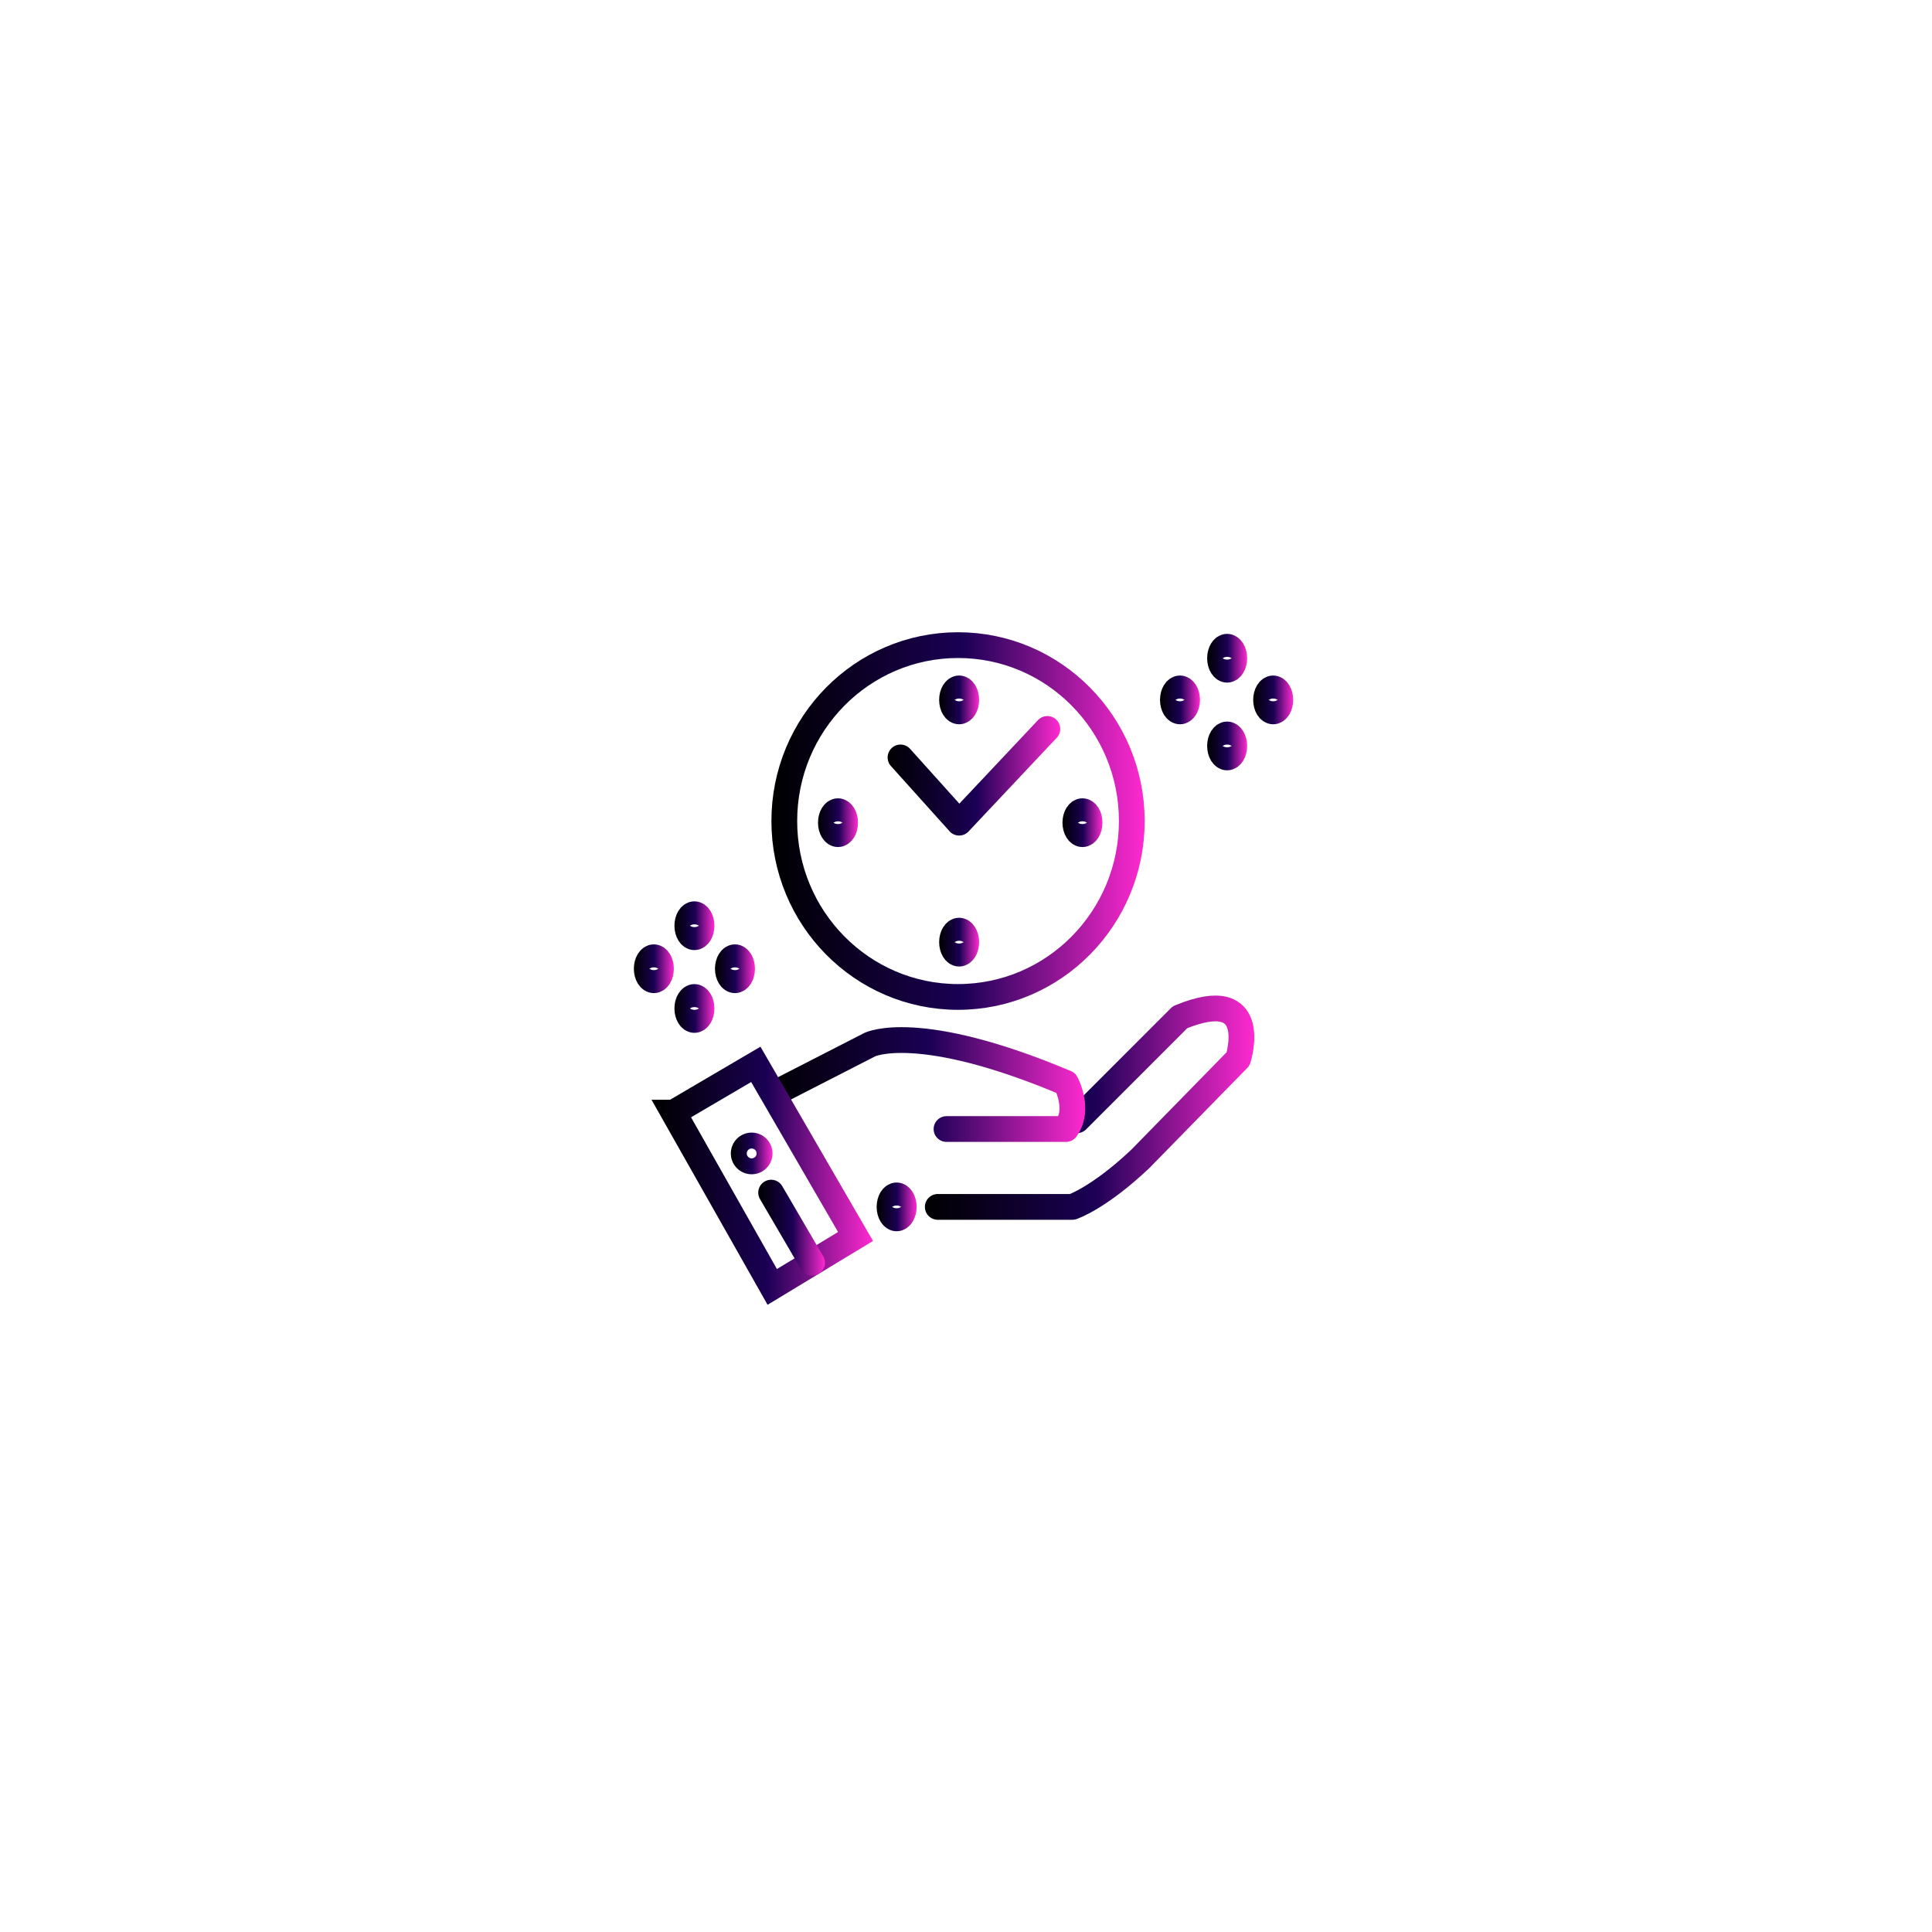 <svg xmlns:xlink="http://www.w3.org/1999/xlink" preserveAspectRatio="xMidYMid meet" data-bbox="200.85 200.35 196.76 199.31" viewBox="0 0 600 600" xmlns="http://www.w3.org/2000/svg" data-type="ugc" role="img" aria-labelledby="svgcid--449j3b-5rmr79" width="600"  height="600" ><defs><linearGradient y2="343.996" x2="389.53" y1="343.996" x1="287.23" gradientUnits="userSpaceOnUse" id="svgcid-3h4j9vbm4ybj">
            <stop offset="0" stop-color="#000000"></stop>
            <stop offset=".32" stop-color="#100034"></stop>
            <stop offset=".513" stop-color="#1b0055"></stop>
            <stop offset="1" stop-color="#ff2ad0"></stop>
        </linearGradient><linearGradient y2="336.818" x2="337.026" y1="336.818" x1="238.208" gradientUnits="userSpaceOnUse" id="svgcid--o9ecfg6032hc">
            <stop offset="0" stop-color="#000000"></stop>
            <stop offset=".32" stop-color="#100034"></stop>
            <stop offset=".513" stop-color="#1b0055"></stop>
            <stop offset="1" stop-color="#ff2ad0"></stop>
        </linearGradient><linearGradient y2="365.139" x2="271.127" y1="365.139" x1="203.766" gradientUnits="userSpaceOnUse" id="svgcid--leyt27-50y0mh">
            <stop offset="0" stop-color="#000000"></stop>
            <stop offset=".32" stop-color="#100034"></stop>
            <stop offset=".513" stop-color="#1b0055"></stop>
            <stop offset="1" stop-color="#ff2ad0"></stop>
        </linearGradient><linearGradient y2="358.21" x2="239.911" y1="358.21" x1="226.974" gradientUnits="userSpaceOnUse" id="svgcid-df9xnhqsai1c">
            <stop offset="0" stop-color="#000000"></stop>
            <stop offset=".32" stop-color="#100034"></stop>
            <stop offset=".513" stop-color="#1b0055"></stop>
            <stop offset="1" stop-color="#ff2ad0"></stop>
        </linearGradient><linearGradient y2="381.27" x2="256.211" y1="381.27" x1="235.485" gradientUnits="userSpaceOnUse" id="svgcid-cm86rrkhi42z">
            <stop offset="0" stop-color="#000000"></stop>
            <stop offset=".32" stop-color="#100034"></stop>
            <stop offset=".513" stop-color="#1b0055"></stop>
            <stop offset="1" stop-color="#ff2ad0"></stop>
        </linearGradient><linearGradient y2="217.359" x2="304.081" y1="217.359" x1="291.655" gradientUnits="userSpaceOnUse" id="svgcid--nbmc7q-cx9z6j">
            <stop offset="0" stop-color="#000000"></stop>
            <stop offset=".32" stop-color="#100034"></stop>
            <stop offset=".513" stop-color="#1b0055"></stop>
            <stop offset="1" stop-color="#ff2ad0"></stop>
        </linearGradient><linearGradient y2="255.487" x2="342.38" y1="255.487" x1="329.954" gradientUnits="userSpaceOnUse" id="svgcid--waqrodvxr6cm">
            <stop offset="0" stop-color="#000000"></stop>
            <stop offset=".32" stop-color="#100034"></stop>
            <stop offset=".513" stop-color="#1b0055"></stop>
            <stop offset="1" stop-color="#ff2ad0"></stop>
        </linearGradient><linearGradient y2="292.593" x2="304.081" y1="292.593" x1="291.655" gradientUnits="userSpaceOnUse" id="svgcid-i09uckwhy7rx">
            <stop offset="0" stop-color="#000000"></stop>
            <stop offset=".32" stop-color="#100034"></stop>
            <stop offset=".513" stop-color="#1b0055"></stop>
            <stop offset="1" stop-color="#ff2ad0"></stop>
        </linearGradient><linearGradient y2="255.487" x2="266.464" y1="255.487" x1="254.038" gradientUnits="userSpaceOnUse" id="svgcid-e24i70ttbgoj">
            <stop offset="0" stop-color="#000000"></stop>
            <stop offset=".32" stop-color="#100034"></stop>
            <stop offset=".513" stop-color="#1b0055"></stop>
            <stop offset="1" stop-color="#ff2ad0"></stop>
        </linearGradient><linearGradient y2="204.423" x2="387.315" y1="204.423" x1="374.889" gradientUnits="userSpaceOnUse" id="svgcid-f47pvf-323fuh">
            <stop offset="0" stop-color="#000000"></stop>
            <stop offset=".32" stop-color="#100034"></stop>
            <stop offset=".513" stop-color="#1b0055"></stop>
            <stop offset="1" stop-color="#ff2ad0"></stop>
        </linearGradient><linearGradient y2="231.657" x2="387.315" y1="231.657" x1="374.889" gradientUnits="userSpaceOnUse" id="svgcid-1dhkrbvrgsz8">
            <stop offset="0" stop-color="#000000"></stop>
            <stop offset=".32" stop-color="#100034"></stop>
            <stop offset=".513" stop-color="#1b0055"></stop>
            <stop offset="1" stop-color="#ff2ad0"></stop>
        </linearGradient><linearGradient y2="217.359" x2="401.613" y1="217.359" x1="389.187" gradientUnits="userSpaceOnUse" id="svgcid-yo2fsi-w1z6vg">
            <stop offset="0" stop-color="#000000"></stop>
            <stop offset=".32" stop-color="#100034"></stop>
            <stop offset=".513" stop-color="#1b0055"></stop>
            <stop offset="1" stop-color="#ff2ad0"></stop>
        </linearGradient><linearGradient y2="217.359" x2="372.676" y1="217.359" x1="360.251" gradientUnits="userSpaceOnUse" id="svgcid--6lu6e4-8ea5os">
            <stop offset="0" stop-color="#000000"></stop>
            <stop offset=".32" stop-color="#100034"></stop>
            <stop offset=".513" stop-color="#1b0055"></stop>
            <stop offset="1" stop-color="#ff2ad0"></stop>
        </linearGradient><linearGradient y2="287.487" x2="221.868" y1="287.487" x1="209.442" gradientUnits="userSpaceOnUse" id="svgcid-iaqg6fjkc65x">
            <stop offset="0" stop-color="#000000"></stop>
            <stop offset=".32" stop-color="#100034"></stop>
            <stop offset=".513" stop-color="#1b0055"></stop>
            <stop offset="1" stop-color="#ff2ad0"></stop>
        </linearGradient><linearGradient y2="300.848" x2="234.464" y1="300.848" x1="222.038" gradientUnits="userSpaceOnUse" id="svgcid-102xjxvhq7a5">
            <stop offset="0" stop-color="#000000"></stop>
            <stop offset=".32" stop-color="#100034"></stop>
            <stop offset=".513" stop-color="#1b0055"></stop>
            <stop offset="1" stop-color="#ff2ad0"></stop>
        </linearGradient><linearGradient y2="313.186" x2="221.868" y1="313.186" x1="209.442" gradientUnits="userSpaceOnUse" id="svgcid--tw1e4w-ldjrj4">
            <stop offset="0" stop-color="#000000"></stop>
            <stop offset=".32" stop-color="#100034"></stop>
            <stop offset=".513" stop-color="#1b0055"></stop>
            <stop offset="1" stop-color="#ff2ad0"></stop>
        </linearGradient><linearGradient y2="300.848" x2="209.272" y1="300.848" x1="196.847" gradientUnits="userSpaceOnUse" id="svgcid-2wn8pebaenxv">
            <stop offset="0" stop-color="#000000"></stop>
            <stop offset=".32" stop-color="#100034"></stop>
            <stop offset=".513" stop-color="#1b0055"></stop>
            <stop offset="1" stop-color="#ff2ad0"></stop>
        </linearGradient><linearGradient y2="240.933" x2="329.272" y1="240.933" x1="275.655" gradientUnits="userSpaceOnUse" id="svgcid-lkt6jx43o3us">
            <stop offset="0" stop-color="#000000"></stop>
            <stop offset=".32" stop-color="#100034"></stop>
            <stop offset=".513" stop-color="#1b0055"></stop>
            <stop offset="1" stop-color="#ff2ad0"></stop>
        </linearGradient><linearGradient y2="254.977" x2="355.485" y1="254.977" x1="239.57" gradientUnits="userSpaceOnUse" id="svgcid-v836heic7yq5">
            <stop offset="0" stop-color="#000000"></stop>
            <stop offset=".32" stop-color="#100034"></stop>
            <stop offset=".513" stop-color="#1b0055"></stop>
            <stop offset="1" stop-color="#ff2ad0"></stop>
        </linearGradient><linearGradient y2="374.806" x2="284.676" y1="374.806" x1="272.251" gradientUnits="userSpaceOnUse" id="svgcid--75dla62cwbh4">
            <stop offset="0" stop-color="#000000"></stop>
            <stop offset=".32" stop-color="#100034"></stop>
            <stop offset=".513" stop-color="#1b0055"></stop>
            <stop offset="1" stop-color="#ff2ad0"></stop>
        </linearGradient><linearGradient y2="343.996" x2="389.53" y1="343.996" x1="287.23" gradientUnits="userSpaceOnUse" id="svgcid-3h4j9vbm4ybj">
            <stop offset="0" stop-color="#000000"></stop>
            <stop offset=".32" stop-color="#100034"></stop>
            <stop offset=".513" stop-color="#1b0055"></stop>
            <stop offset="1" stop-color="#ff2ad0"></stop>
        </linearGradient><linearGradient y2="336.818" x2="337.026" y1="336.818" x1="238.208" gradientUnits="userSpaceOnUse" id="svgcid--o9ecfg6032hc">
            <stop offset="0" stop-color="#000000"></stop>
            <stop offset=".32" stop-color="#100034"></stop>
            <stop offset=".513" stop-color="#1b0055"></stop>
            <stop offset="1" stop-color="#ff2ad0"></stop>
        </linearGradient><linearGradient y2="365.139" x2="271.127" y1="365.139" x1="203.766" gradientUnits="userSpaceOnUse" id="svgcid--leyt27-50y0mh">
            <stop offset="0" stop-color="#000000"></stop>
            <stop offset=".32" stop-color="#100034"></stop>
            <stop offset=".513" stop-color="#1b0055"></stop>
            <stop offset="1" stop-color="#ff2ad0"></stop>
        </linearGradient><linearGradient y2="358.21" x2="239.911" y1="358.21" x1="226.974" gradientUnits="userSpaceOnUse" id="svgcid-df9xnhqsai1c">
            <stop offset="0" stop-color="#000000"></stop>
            <stop offset=".32" stop-color="#100034"></stop>
            <stop offset=".513" stop-color="#1b0055"></stop>
            <stop offset="1" stop-color="#ff2ad0"></stop>
        </linearGradient><linearGradient y2="381.27" x2="256.211" y1="381.27" x1="235.485" gradientUnits="userSpaceOnUse" id="svgcid-cm86rrkhi42z">
            <stop offset="0" stop-color="#000000"></stop>
            <stop offset=".32" stop-color="#100034"></stop>
            <stop offset=".513" stop-color="#1b0055"></stop>
            <stop offset="1" stop-color="#ff2ad0"></stop>
        </linearGradient><linearGradient y2="217.359" x2="304.081" y1="217.359" x1="291.655" gradientUnits="userSpaceOnUse" id="svgcid--nbmc7q-cx9z6j">
            <stop offset="0" stop-color="#000000"></stop>
            <stop offset=".32" stop-color="#100034"></stop>
            <stop offset=".513" stop-color="#1b0055"></stop>
            <stop offset="1" stop-color="#ff2ad0"></stop>
        </linearGradient><linearGradient y2="255.487" x2="342.38" y1="255.487" x1="329.954" gradientUnits="userSpaceOnUse" id="svgcid--waqrodvxr6cm">
            <stop offset="0" stop-color="#000000"></stop>
            <stop offset=".32" stop-color="#100034"></stop>
            <stop offset=".513" stop-color="#1b0055"></stop>
            <stop offset="1" stop-color="#ff2ad0"></stop>
        </linearGradient><linearGradient y2="292.593" x2="304.081" y1="292.593" x1="291.655" gradientUnits="userSpaceOnUse" id="svgcid-i09uckwhy7rx">
            <stop offset="0" stop-color="#000000"></stop>
            <stop offset=".32" stop-color="#100034"></stop>
            <stop offset=".513" stop-color="#1b0055"></stop>
            <stop offset="1" stop-color="#ff2ad0"></stop>
        </linearGradient><linearGradient y2="255.487" x2="266.464" y1="255.487" x1="254.038" gradientUnits="userSpaceOnUse" id="svgcid-e24i70ttbgoj">
            <stop offset="0" stop-color="#000000"></stop>
            <stop offset=".32" stop-color="#100034"></stop>
            <stop offset=".513" stop-color="#1b0055"></stop>
            <stop offset="1" stop-color="#ff2ad0"></stop>
        </linearGradient><linearGradient y2="204.423" x2="387.315" y1="204.423" x1="374.889" gradientUnits="userSpaceOnUse" id="svgcid-f47pvf-323fuh">
            <stop offset="0" stop-color="#000000"></stop>
            <stop offset=".32" stop-color="#100034"></stop>
            <stop offset=".513" stop-color="#1b0055"></stop>
            <stop offset="1" stop-color="#ff2ad0"></stop>
        </linearGradient><linearGradient y2="231.657" x2="387.315" y1="231.657" x1="374.889" gradientUnits="userSpaceOnUse" id="svgcid-1dhkrbvrgsz8">
            <stop offset="0" stop-color="#000000"></stop>
            <stop offset=".32" stop-color="#100034"></stop>
            <stop offset=".513" stop-color="#1b0055"></stop>
            <stop offset="1" stop-color="#ff2ad0"></stop>
        </linearGradient><linearGradient y2="217.359" x2="401.613" y1="217.359" x1="389.187" gradientUnits="userSpaceOnUse" id="svgcid-yo2fsi-w1z6vg">
            <stop offset="0" stop-color="#000000"></stop>
            <stop offset=".32" stop-color="#100034"></stop>
            <stop offset=".513" stop-color="#1b0055"></stop>
            <stop offset="1" stop-color="#ff2ad0"></stop>
        </linearGradient><linearGradient y2="217.359" x2="372.676" y1="217.359" x1="360.251" gradientUnits="userSpaceOnUse" id="svgcid--6lu6e4-8ea5os">
            <stop offset="0" stop-color="#000000"></stop>
            <stop offset=".32" stop-color="#100034"></stop>
            <stop offset=".513" stop-color="#1b0055"></stop>
            <stop offset="1" stop-color="#ff2ad0"></stop>
        </linearGradient><linearGradient y2="287.487" x2="221.868" y1="287.487" x1="209.442" gradientUnits="userSpaceOnUse" id="svgcid-iaqg6fjkc65x">
            <stop offset="0" stop-color="#000000"></stop>
            <stop offset=".32" stop-color="#100034"></stop>
            <stop offset=".513" stop-color="#1b0055"></stop>
            <stop offset="1" stop-color="#ff2ad0"></stop>
        </linearGradient><linearGradient y2="300.848" x2="234.464" y1="300.848" x1="222.038" gradientUnits="userSpaceOnUse" id="svgcid-102xjxvhq7a5">
            <stop offset="0" stop-color="#000000"></stop>
            <stop offset=".32" stop-color="#100034"></stop>
            <stop offset=".513" stop-color="#1b0055"></stop>
            <stop offset="1" stop-color="#ff2ad0"></stop>
        </linearGradient><linearGradient y2="313.186" x2="221.868" y1="313.186" x1="209.442" gradientUnits="userSpaceOnUse" id="svgcid--tw1e4w-ldjrj4">
            <stop offset="0" stop-color="#000000"></stop>
            <stop offset=".32" stop-color="#100034"></stop>
            <stop offset=".513" stop-color="#1b0055"></stop>
            <stop offset="1" stop-color="#ff2ad0"></stop>
        </linearGradient><linearGradient y2="300.848" x2="209.272" y1="300.848" x1="196.847" gradientUnits="userSpaceOnUse" id="svgcid-2wn8pebaenxv">
            <stop offset="0" stop-color="#000000"></stop>
            <stop offset=".32" stop-color="#100034"></stop>
            <stop offset=".513" stop-color="#1b0055"></stop>
            <stop offset="1" stop-color="#ff2ad0"></stop>
        </linearGradient><linearGradient y2="240.933" x2="329.272" y1="240.933" x1="275.655" gradientUnits="userSpaceOnUse" id="svgcid-lkt6jx43o3us">
            <stop offset="0" stop-color="#000000"></stop>
            <stop offset=".32" stop-color="#100034"></stop>
            <stop offset=".513" stop-color="#1b0055"></stop>
            <stop offset="1" stop-color="#ff2ad0"></stop>
        </linearGradient><linearGradient y2="254.977" x2="355.485" y1="254.977" x1="239.57" gradientUnits="userSpaceOnUse" id="svgcid-v836heic7yq5">
            <stop offset="0" stop-color="#000000"></stop>
            <stop offset=".32" stop-color="#100034"></stop>
            <stop offset=".513" stop-color="#1b0055"></stop>
            <stop offset="1" stop-color="#ff2ad0"></stop>
        </linearGradient><linearGradient y2="374.806" x2="284.676" y1="374.806" x1="272.251" gradientUnits="userSpaceOnUse" id="svgcid--75dla62cwbh4">
            <stop offset="0" stop-color="#000000"></stop>
            <stop offset=".32" stop-color="#100034"></stop>
            <stop offset=".513" stop-color="#1b0055"></stop>
            <stop offset="1" stop-color="#ff2ad0"></stop>
        </linearGradient></defs><title id="svgcid--449j3b-5rmr79">picto objectif gain de temps</title>
    <g>
        <linearGradient y2="343.996" x2="389.53" y1="343.996" x1="287.23" gradientUnits="userSpaceOnUse" id="svgcid-3h4j9vbm4ybj">
            <stop offset="0" stop-color="#000000"></stop>
            <stop offset=".32" stop-color="#100034"></stop>
            <stop offset=".513" stop-color="#1b0055"></stop>
            <stop offset="1" stop-color="#ff2ad0"></stop>
        </linearGradient>
        <path d="M291.23 374.81h41.8s8.25-2.72 21.18-14.98l30.3-30.98s7.49-23.49-18.04-12.94l-32 32-1.96-.16" fill="none" stroke="url(&quot;#svgcid-3h4j9vbm4ybj&quot;)" stroke-width="8px" stroke-linecap="round" stroke-linejoin="round" stroke-miterlimit="10"></path>
        <linearGradient y2="336.818" x2="337.026" y1="336.818" x1="238.208" gradientUnits="userSpaceOnUse" id="svgcid--o9ecfg6032hc">
            <stop offset="0" stop-color="#000000"></stop>
            <stop offset=".32" stop-color="#100034"></stop>
            <stop offset=".513" stop-color="#1b0055"></stop>
            <stop offset="1" stop-color="#ff2ad0"></stop>
        </linearGradient>
        <path d="m242.21 338.72 27.91-14.3s14.98-7.49 60.94 11.91c0 0 3.19 5.88 1.45 11.41-.31.99-.78 1.96-1.45 2.89h-37.11" fill="none" stroke="url(&quot;#svgcid--o9ecfg6032hc&quot;)" stroke-width="8px" stroke-linecap="round" stroke-linejoin="round" stroke-miterlimit="10"></path>
        <linearGradient y2="365.139" x2="271.127" y1="365.139" x1="203.766" gradientUnits="userSpaceOnUse" id="svgcid--leyt27-50y0mh">
            <stop offset="0" stop-color="#000000"></stop>
            <stop offset=".32" stop-color="#100034"></stop>
            <stop offset=".513" stop-color="#1b0055"></stop>
            <stop offset="1" stop-color="#ff2ad0"></stop>
        </linearGradient>
        <path fill="none" stroke="url(&quot;#svgcid--leyt27-50y0mh&quot;)" stroke-width="8px" stroke-miterlimit="10" d="m209.19 345.53 25.53-14.98 5.47 9.43L265.7 384l-25.87 15.66-30.64-54.13z"></path>
        <linearGradient y2="358.21" x2="239.911" y1="358.21" x1="226.974" gradientUnits="userSpaceOnUse" id="svgcid-df9xnhqsai1c">
            <stop offset="0" stop-color="#000000"></stop>
            <stop offset=".32" stop-color="#100034"></stop>
            <stop offset=".513" stop-color="#1b0055"></stop>
            <stop offset="1" stop-color="#ff2ad0"></stop>
        </linearGradient>
        <path fill="none" stroke="url(&quot;#svgcid-df9xnhqsai1c&quot;)" stroke-width="8px" stroke-linecap="round" stroke-linejoin="round" stroke-miterlimit="10" d="M235.91 358.21a2.47 2.47 0 1 1-4.94 0 2.47 2.47 0 0 1 4.94 0z"></path>
        <linearGradient y2="381.27" x2="256.211" y1="381.27" x1="235.485" gradientUnits="userSpaceOnUse" id="svgcid-cm86rrkhi42z">
            <stop offset="0" stop-color="#000000"></stop>
            <stop offset=".32" stop-color="#100034"></stop>
            <stop offset=".513" stop-color="#1b0055"></stop>
            <stop offset="1" stop-color="#ff2ad0"></stop>
        </linearGradient>
        <path fill="none" stroke="url(&quot;#svgcid-cm86rrkhi42z&quot;)" stroke-width="8px" stroke-linecap="round" stroke-linejoin="round" stroke-miterlimit="10" d="m239.48 370.38 12.73 21.78"></path>
        <linearGradient y2="217.359" x2="304.081" y1="217.359" x1="291.655" gradientUnits="userSpaceOnUse" id="svgcid--nbmc7q-cx9z6j">
            <stop offset="0" stop-color="#000000"></stop>
            <stop offset=".32" stop-color="#100034"></stop>
            <stop offset=".513" stop-color="#1b0055"></stop>
            <stop offset="1" stop-color="#ff2ad0"></stop>
        </linearGradient>
        <path fill="none" stroke="url(&quot;#svgcid--nbmc7q-cx9z6j&quot;)" stroke-width="8px" stroke-linecap="round" stroke-linejoin="round" stroke-miterlimit="10" d="M300.08 217.36c0 1.972-.99 3.57-2.21 3.57s-2.21-1.598-2.21-3.57c0-1.972.99-3.57 2.21-3.57s2.21 1.598 2.21 3.57z"></path>
        <linearGradient y2="255.487" x2="342.38" y1="255.487" x1="329.954" gradientUnits="userSpaceOnUse" id="svgcid--waqrodvxr6cm">
            <stop offset="0" stop-color="#000000"></stop>
            <stop offset=".32" stop-color="#100034"></stop>
            <stop offset=".513" stop-color="#1b0055"></stop>
            <stop offset="1" stop-color="#ff2ad0"></stop>
        </linearGradient>
        <path fill="none" stroke="url(&quot;#svgcid--waqrodvxr6cm&quot;)" stroke-width="8px" stroke-linecap="round" stroke-linejoin="round" stroke-miterlimit="10" d="M338.38 255.49c0 1.972-.99 3.57-2.21 3.57s-2.21-1.598-2.21-3.57c0-1.972.99-3.57 2.21-3.57s2.21 1.598 2.21 3.57z"></path>
        <linearGradient y2="292.593" x2="304.081" y1="292.593" x1="291.655" gradientUnits="userSpaceOnUse" id="svgcid-i09uckwhy7rx">
            <stop offset="0" stop-color="#000000"></stop>
            <stop offset=".32" stop-color="#100034"></stop>
            <stop offset=".513" stop-color="#1b0055"></stop>
            <stop offset="1" stop-color="#ff2ad0"></stop>
        </linearGradient>
        <path fill="none" stroke="url(&quot;#svgcid-i09uckwhy7rx&quot;)" stroke-width="8px" stroke-linecap="round" stroke-linejoin="round" stroke-miterlimit="10" d="M300.08 292.59c0 1.972-.99 3.57-2.21 3.57s-2.21-1.598-2.21-3.57c0-1.972.99-3.57 2.21-3.57s2.21 1.598 2.21 3.57z"></path>
        <linearGradient y2="255.487" x2="266.464" y1="255.487" x1="254.038" gradientUnits="userSpaceOnUse" id="svgcid-e24i70ttbgoj">
            <stop offset="0" stop-color="#000000"></stop>
            <stop offset=".32" stop-color="#100034"></stop>
            <stop offset=".513" stop-color="#1b0055"></stop>
            <stop offset="1" stop-color="#ff2ad0"></stop>
        </linearGradient>
        <path fill="none" stroke="url(&quot;#svgcid-e24i70ttbgoj&quot;)" stroke-width="8px" stroke-linecap="round" stroke-linejoin="round" stroke-miterlimit="10" d="M262.46 255.49c0 1.972-.99 3.57-2.21 3.57s-2.21-1.598-2.21-3.57c0-1.972.99-3.57 2.21-3.57s2.21 1.598 2.21 3.57z"></path>
        <linearGradient y2="204.423" x2="387.315" y1="204.423" x1="374.889" gradientUnits="userSpaceOnUse" id="svgcid-f47pvf-323fuh">
            <stop offset="0" stop-color="#000000"></stop>
            <stop offset=".32" stop-color="#100034"></stop>
            <stop offset=".513" stop-color="#1b0055"></stop>
            <stop offset="1" stop-color="#ff2ad0"></stop>
        </linearGradient>
        <path fill="none" stroke="url(&quot;#svgcid-f47pvf-323fuh&quot;)" stroke-width="8px" stroke-linecap="round" stroke-linejoin="round" stroke-miterlimit="10" d="M383.31 204.42c0 1.972-.99 3.57-2.21 3.57s-2.21-1.598-2.21-3.57c0-1.972.99-3.57 2.21-3.57s2.21 1.598 2.21 3.57z"></path>
        <linearGradient y2="231.657" x2="387.315" y1="231.657" x1="374.889" gradientUnits="userSpaceOnUse" id="svgcid-1dhkrbvrgsz8">
            <stop offset="0" stop-color="#000000"></stop>
            <stop offset=".32" stop-color="#100034"></stop>
            <stop offset=".513" stop-color="#1b0055"></stop>
            <stop offset="1" stop-color="#ff2ad0"></stop>
        </linearGradient>
        <path fill="none" stroke="url(&quot;#svgcid-1dhkrbvrgsz8&quot;)" stroke-width="8px" stroke-linecap="round" stroke-linejoin="round" stroke-miterlimit="10" d="M383.31 231.66c0 1.972-.99 3.57-2.21 3.57s-2.21-1.598-2.21-3.57c0-1.972.99-3.57 2.21-3.57s2.21 1.598 2.21 3.57z"></path>
        <linearGradient y2="217.359" x2="401.613" y1="217.359" x1="389.187" gradientUnits="userSpaceOnUse" id="svgcid-yo2fsi-w1z6vg">
            <stop offset="0" stop-color="#000000"></stop>
            <stop offset=".32" stop-color="#100034"></stop>
            <stop offset=".513" stop-color="#1b0055"></stop>
            <stop offset="1" stop-color="#ff2ad0"></stop>
        </linearGradient>
        <path fill="none" stroke="url(&quot;#svgcid-yo2fsi-w1z6vg&quot;)" stroke-width="8px" stroke-linecap="round" stroke-linejoin="round" stroke-miterlimit="10" d="M397.61 217.36c0 1.972-.99 3.57-2.21 3.57s-2.21-1.598-2.21-3.57c0-1.972.99-3.57 2.21-3.57s2.21 1.598 2.21 3.57z"></path>
        <linearGradient y2="217.359" x2="372.676" y1="217.359" x1="360.251" gradientUnits="userSpaceOnUse" id="svgcid--6lu6e4-8ea5os">
            <stop offset="0" stop-color="#000000"></stop>
            <stop offset=".32" stop-color="#100034"></stop>
            <stop offset=".513" stop-color="#1b0055"></stop>
            <stop offset="1" stop-color="#ff2ad0"></stop>
        </linearGradient>
        <path fill="none" stroke="url(&quot;#svgcid--6lu6e4-8ea5os&quot;)" stroke-width="8px" stroke-linecap="round" stroke-linejoin="round" stroke-miterlimit="10" d="M368.67 217.36c0 1.972-.99 3.57-2.21 3.57s-2.21-1.598-2.21-3.57c0-1.972.99-3.57 2.21-3.57s2.21 1.598 2.21 3.57z"></path>
        <linearGradient y2="287.487" x2="221.868" y1="287.487" x1="209.442" gradientUnits="userSpaceOnUse" id="svgcid-iaqg6fjkc65x">
            <stop offset="0" stop-color="#000000"></stop>
            <stop offset=".32" stop-color="#100034"></stop>
            <stop offset=".513" stop-color="#1b0055"></stop>
            <stop offset="1" stop-color="#ff2ad0"></stop>
        </linearGradient>
        <path fill="none" stroke="url(&quot;#svgcid-iaqg6fjkc65x&quot;)" stroke-width="8px" stroke-linecap="round" stroke-linejoin="round" stroke-miterlimit="10" d="M217.87 287.49c0 1.972-.99 3.57-2.21 3.57s-2.21-1.598-2.21-3.57c0-1.972.99-3.57 2.21-3.57s2.21 1.598 2.21 3.57z"></path>
        <linearGradient y2="300.848" x2="234.464" y1="300.848" x1="222.038" gradientUnits="userSpaceOnUse" id="svgcid-102xjxvhq7a5">
            <stop offset="0" stop-color="#000000"></stop>
            <stop offset=".32" stop-color="#100034"></stop>
            <stop offset=".513" stop-color="#1b0055"></stop>
            <stop offset="1" stop-color="#ff2ad0"></stop>
        </linearGradient>
        <path fill="none" stroke="url(&quot;#svgcid-102xjxvhq7a5&quot;)" stroke-width="8px" stroke-linecap="round" stroke-linejoin="round" stroke-miterlimit="10" d="M230.46 300.85c0 1.972-.99 3.57-2.21 3.57s-2.21-1.598-2.21-3.57c0-1.972.99-3.57 2.21-3.57s2.21 1.598 2.21 3.57z"></path>
        <linearGradient y2="313.186" x2="221.868" y1="313.186" x1="209.442" gradientUnits="userSpaceOnUse" id="svgcid--tw1e4w-ldjrj4">
            <stop offset="0" stop-color="#000000"></stop>
            <stop offset=".32" stop-color="#100034"></stop>
            <stop offset=".513" stop-color="#1b0055"></stop>
            <stop offset="1" stop-color="#ff2ad0"></stop>
        </linearGradient>
        <path fill="none" stroke="url(&quot;#svgcid--tw1e4w-ldjrj4&quot;)" stroke-width="8px" stroke-linecap="round" stroke-linejoin="round" stroke-miterlimit="10" d="M217.87 313.19c0 1.972-.99 3.57-2.21 3.57s-2.21-1.598-2.21-3.57c0-1.972.99-3.57 2.21-3.57s2.21 1.598 2.21 3.57z"></path>
        <linearGradient y2="300.848" x2="209.272" y1="300.848" x1="196.847" gradientUnits="userSpaceOnUse" id="svgcid-2wn8pebaenxv">
            <stop offset="0" stop-color="#000000"></stop>
            <stop offset=".32" stop-color="#100034"></stop>
            <stop offset=".513" stop-color="#1b0055"></stop>
            <stop offset="1" stop-color="#ff2ad0"></stop>
        </linearGradient>
        <path fill="none" stroke="url(&quot;#svgcid-2wn8pebaenxv&quot;)" stroke-width="8px" stroke-linecap="round" stroke-linejoin="round" stroke-miterlimit="10" d="M205.27 300.85c0 1.972-.99 3.57-2.21 3.57s-2.21-1.598-2.21-3.57c0-1.972.99-3.57 2.21-3.57s2.21 1.598 2.21 3.57z"></path>
        <linearGradient y2="240.933" x2="329.272" y1="240.933" x1="275.655" gradientUnits="userSpaceOnUse" id="svgcid-lkt6jx43o3us">
            <stop offset="0" stop-color="#000000"></stop>
            <stop offset=".32" stop-color="#100034"></stop>
            <stop offset=".513" stop-color="#1b0055"></stop>
            <stop offset="1" stop-color="#ff2ad0"></stop>
        </linearGradient>
        <path fill="none" stroke="url(&quot;#svgcid-lkt6jx43o3us&quot;)" stroke-width="8px" stroke-linecap="round" stroke-linejoin="round" stroke-miterlimit="10" d="m279.66 235.23 18.21 20.26 27.4-29.11"></path>
        <linearGradient y2="254.977" x2="355.485" y1="254.977" x1="239.57" gradientUnits="userSpaceOnUse" id="svgcid-v836heic7yq5">
            <stop offset="0" stop-color="#000000"></stop>
            <stop offset=".32" stop-color="#100034"></stop>
            <stop offset=".513" stop-color="#1b0055"></stop>
            <stop offset="1" stop-color="#ff2ad0"></stop>
        </linearGradient>
        <path fill="none" stroke="url(&quot;#svgcid-v836heic7yq5&quot;)" stroke-width="8px" stroke-linecap="round" stroke-linejoin="round" stroke-miterlimit="10" d="M351.49 254.98c0 30.171-24.159 54.63-53.96 54.63-29.801 0-53.96-24.459-53.96-54.63 0-30.171 24.159-54.63 53.96-54.63 29.801 0 53.96 24.459 53.96 54.63z"></path>
        <linearGradient y2="374.806" x2="284.676" y1="374.806" x1="272.251" gradientUnits="userSpaceOnUse" id="svgcid--75dla62cwbh4">
            <stop offset="0" stop-color="#000000"></stop>
            <stop offset=".32" stop-color="#100034"></stop>
            <stop offset=".513" stop-color="#1b0055"></stop>
            <stop offset="1" stop-color="#ff2ad0"></stop>
        </linearGradient>
        <path fill="none" stroke="url(&quot;#svgcid--75dla62cwbh4&quot;)" stroke-width="8px" stroke-linecap="round" stroke-linejoin="round" stroke-miterlimit="10" d="M280.67 374.81c0 1.972-.99 3.57-2.21 3.57s-2.21-1.598-2.21-3.57c0-1.972.99-3.57 2.21-3.57s2.21 1.598 2.21 3.57z"></path>
    </g>
</svg>